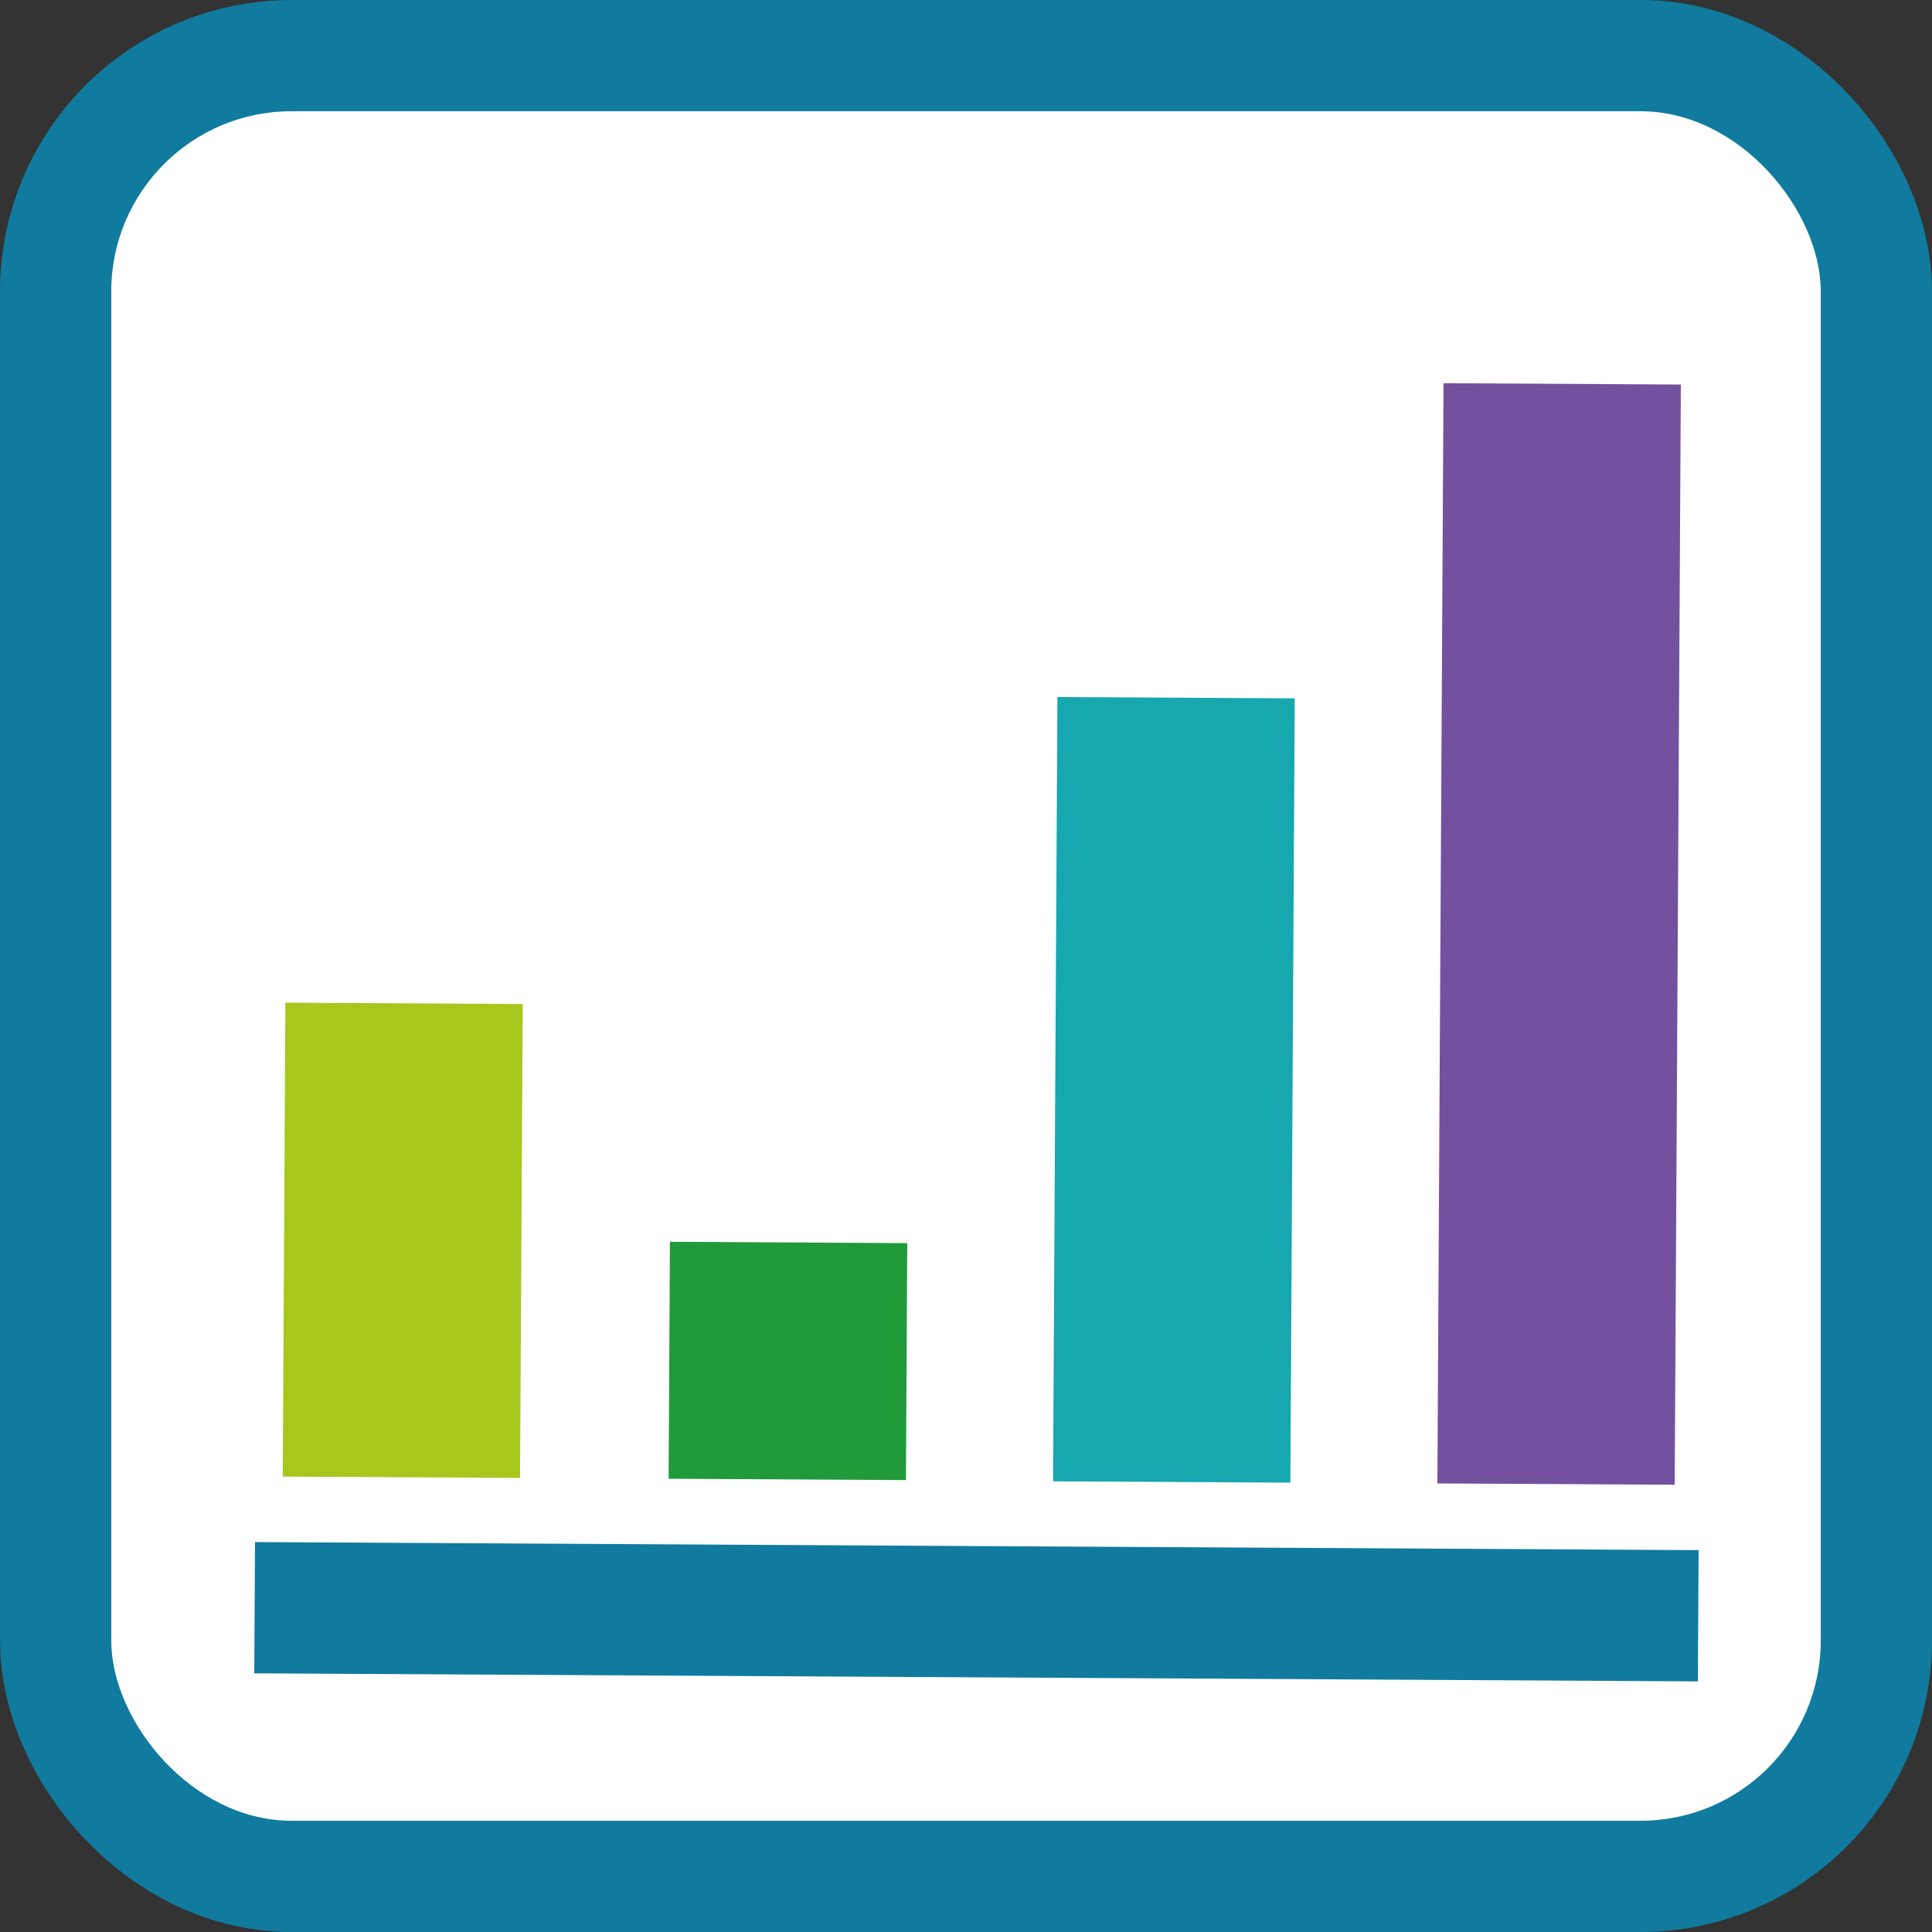 <svg xmlns="http://www.w3.org/2000/svg" viewBox="0 0 52.1 52.1"><rect x="0" y="0" width="52.1" height="52.1" fill="#333333" stroke="none"/><defs><style>.cls-1{fill:none;stroke:#107b9e;stroke-miterlimit:10;stroke-width:6px;}.cls-2{fill:#fff;}.cls-3{fill:#107b9e;}.cls-4{fill:#a8c71d;}.cls-5{fill:#219a3a;}.cls-6{fill:#16a7af;}.cls-7{fill:#74519f;}</style></defs><title>資產 2</title><g id="圖層_2" data-name="圖層 2"><g id="圖層_1-2" data-name="圖層 1"><rect class="cls-1" x="3" y="3" width="46.1" height="46.1" rx="4.86"/><rect class="cls-2" x="3" y="3" width="46.1" height="46.1" rx="4.86"/><rect class="cls-3" x="24.56" y="24" width="3.54" height="38.93" transform="translate(-17.28 69.55) rotate(-89.68)"/><rect class="cls-4" x="4.46" y="30.25" width="12.78" height="6.4" transform="translate(-22.65 44.11) rotate(-89.68)"/><rect class="cls-5" x="18.06" y="33.5" width="6.39" height="6.4" transform="translate(-15.57 57.75) rotate(-89.68)"/><rect class="cls-6" x="21.07" y="26.19" width="21.15" height="6.4" transform="translate(2.09 60.87) rotate(-89.68)"/><rect class="cls-7" x="27.21" y="21.99" width="29.67" height="6.4" transform="translate(16.62 67.09) rotate(-89.68)"/></g></g></svg>